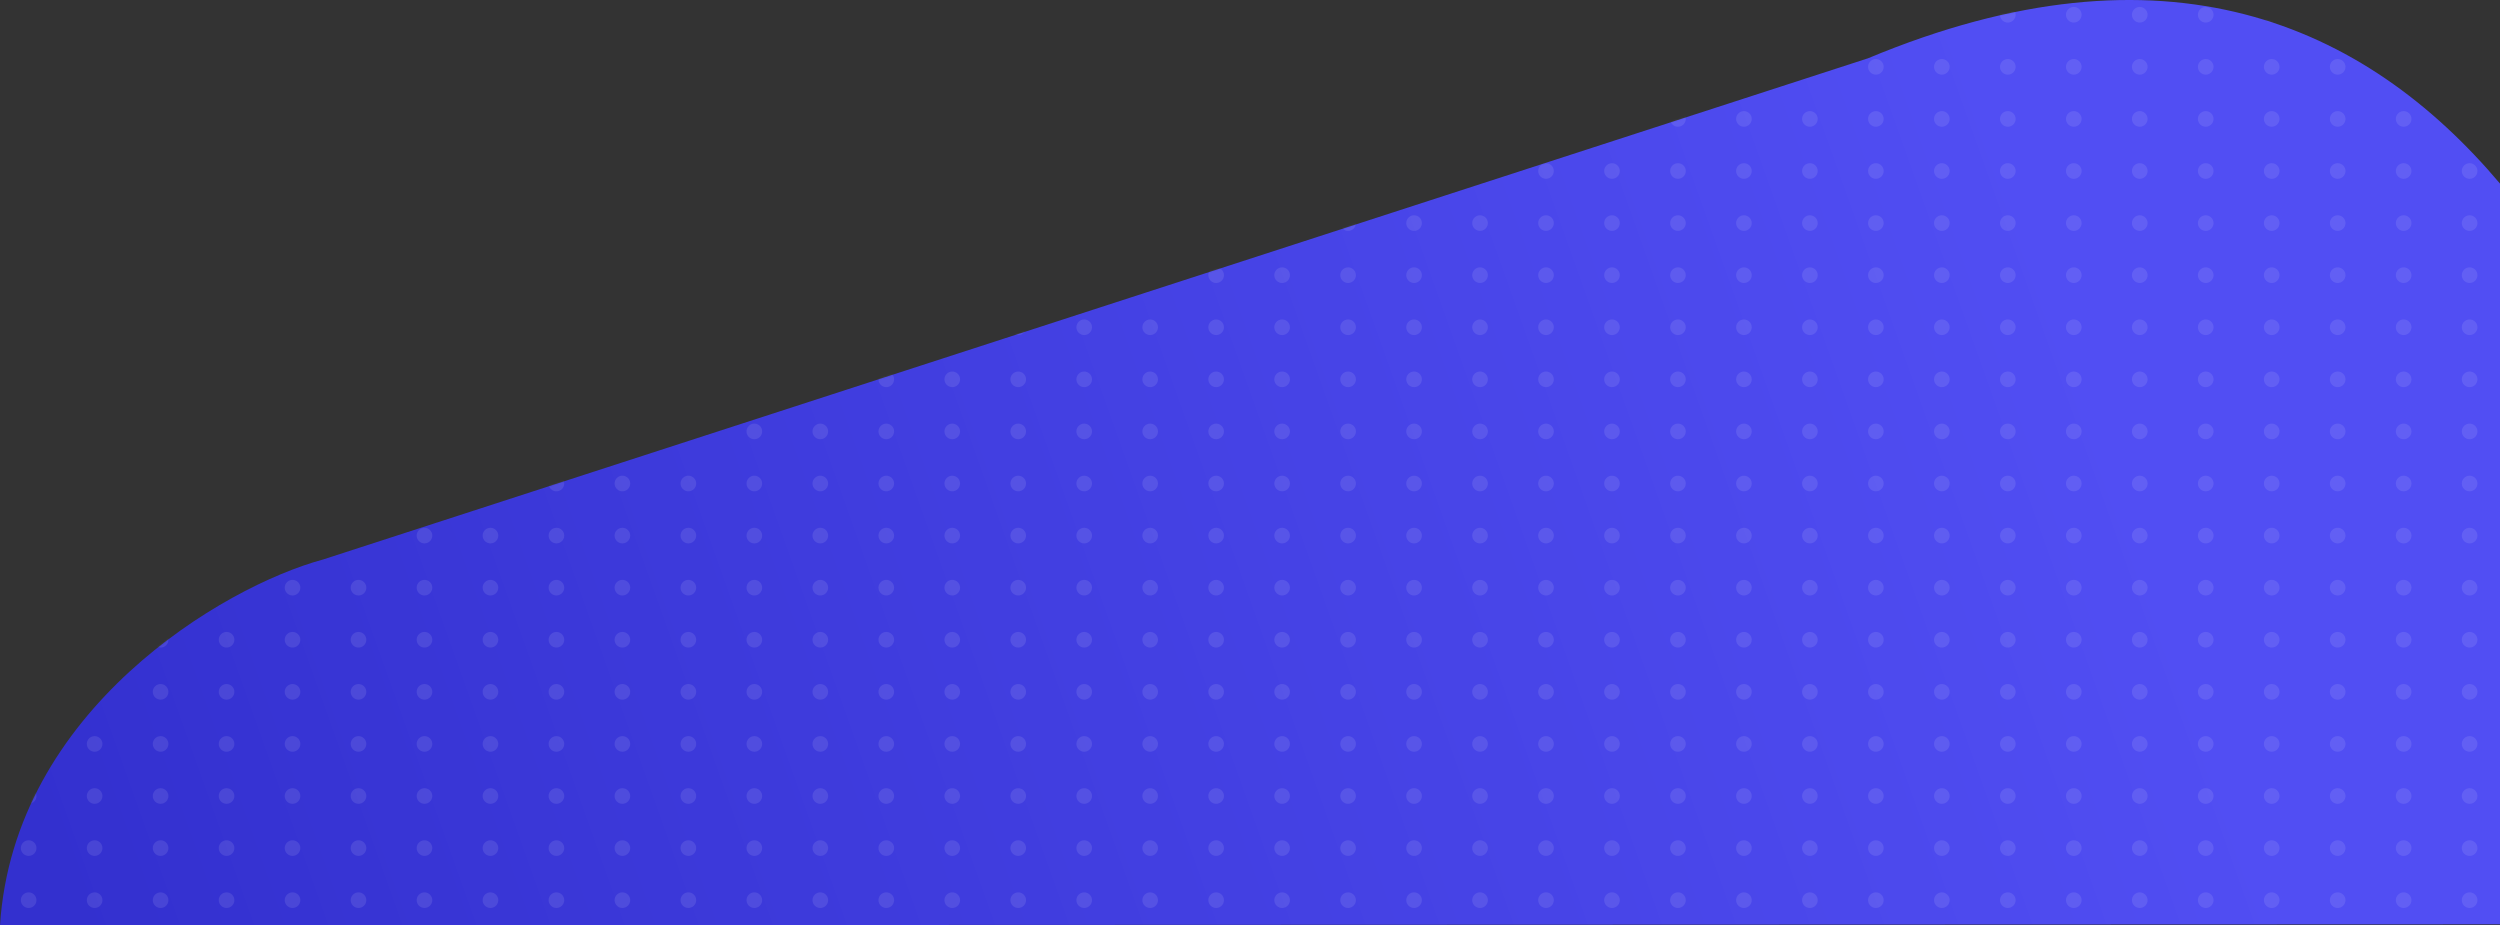 <svg width="1440" height="533" viewBox="0 0 1440 533" fill="none" xmlns="http://www.w3.org/2000/svg">
<rect x="0" y="0" width="1440" height="533" fill="#333333" stroke="none"/>
<path d="M1076 33.568C1247 -37.829 1362 13.334 1440 105.746V532.422L0 533C8 409.104 128.5 337.86 186 322.296L1076 33.568Z" fill="url(#paint0_linear_8_1433)"/>
<mask id="mask0_8_1433" style="mask-type:alpha" maskUnits="userSpaceOnUse" x="0" y="0" width="1440" height="533">
<path d="M1076 33.568C1247 -37.829 1362 13.334 1440 105.746V532.422L0 533C8 409.104 128.5 337.86 186 322.296L1076 33.568Z" fill="#514EF3"/>
</mask>
<g mask="url(#mask0_8_1433)">
<circle cx="16.5" cy="518.5" r="4.5" fill="white" fill-opacity="0.1"/>
<circle cx="54.5" cy="518.5" r="4.5" fill="white" fill-opacity="0.1"/>
<circle cx="92.5" cy="518.5" r="4.5" fill="white" fill-opacity="0.1"/>
<circle cx="130.5" cy="518.5" r="4.5" fill="white" fill-opacity="0.1"/>
<circle cx="168.5" cy="518.5" r="4.5" fill="white" fill-opacity="0.1"/>
<circle cx="206.5" cy="518.5" r="4.5" fill="white" fill-opacity="0.1"/>
<circle cx="244.5" cy="518.5" r="4.5" fill="white" fill-opacity="0.1"/>
<circle cx="282.5" cy="518.5" r="4.5" fill="white" fill-opacity="0.1"/>
<circle cx="320.5" cy="518.5" r="4.5" fill="white" fill-opacity="0.1"/>
<circle cx="358.5" cy="518.5" r="4.5" fill="white" fill-opacity="0.1"/>
<circle cx="396.5" cy="518.5" r="4.5" fill="white" fill-opacity="0.1"/>
<circle cx="434.5" cy="518.5" r="4.5" fill="white" fill-opacity="0.1"/>
<circle cx="472.5" cy="518.5" r="4.5" fill="white" fill-opacity="0.1"/>
<circle cx="510.5" cy="518.5" r="4.5" fill="white" fill-opacity="0.1"/>
<circle cx="548.5" cy="518.5" r="4.5" fill="white" fill-opacity="0.1"/>
<circle cx="586.5" cy="518.5" r="4.5" fill="white" fill-opacity="0.1"/>
<circle cx="624.5" cy="518.5" r="4.5" fill="white" fill-opacity="0.1"/>
<circle cx="662.5" cy="518.5" r="4.5" fill="white" fill-opacity="0.1"/>
<circle cx="700.5" cy="518.5" r="4.5" fill="white" fill-opacity="0.1"/>
<circle cx="738.5" cy="518.5" r="4.5" fill="white" fill-opacity="0.1"/>
<circle cx="776.5" cy="518.5" r="4.5" fill="white" fill-opacity="0.1"/>
<circle cx="814.5" cy="518.5" r="4.5" fill="white" fill-opacity="0.1"/>
<circle cx="852.5" cy="518.5" r="4.5" fill="white" fill-opacity="0.1"/>
<circle cx="890.5" cy="518.5" r="4.5" fill="white" fill-opacity="0.1"/>
<circle cx="928.5" cy="518.5" r="4.5" fill="white" fill-opacity="0.1"/>
<circle cx="966.5" cy="518.5" r="4.5" fill="white" fill-opacity="0.1"/>
<circle cx="1004.5" cy="518.5" r="4.5" fill="white" fill-opacity="0.1"/>
<circle cx="1042.5" cy="518.5" r="4.5" fill="white" fill-opacity="0.1"/>
<circle cx="1080.5" cy="518.5" r="4.5" fill="white" fill-opacity="0.1"/>
<circle cx="1118.5" cy="518.5" r="4.5" fill="white" fill-opacity="0.1"/>
<circle cx="1156.5" cy="518.5" r="4.5" fill="white" fill-opacity="0.1"/>
<circle cx="1194.5" cy="518.5" r="4.5" fill="white" fill-opacity="0.1"/>
<circle cx="1232.5" cy="518.5" r="4.5" fill="white" fill-opacity="0.1"/>
<circle cx="1270.5" cy="518.5" r="4.5" fill="white" fill-opacity="0.1"/>
<circle cx="1308.5" cy="518.5" r="4.5" fill="white" fill-opacity="0.1"/>
<circle cx="1346.5" cy="518.5" r="4.5" fill="white" fill-opacity="0.1"/>
<circle cx="1384.5" cy="518.5" r="4.5" fill="white" fill-opacity="0.1"/>
<circle cx="1422.5" cy="518.5" r="4.5" fill="white" fill-opacity="0.1"/>
<circle cx="16.5" cy="488.5" r="4.5" fill="white" fill-opacity="0.1"/>
<circle cx="54.5" cy="488.5" r="4.5" fill="white" fill-opacity="0.1"/>
<circle cx="92.5" cy="488.5" r="4.5" fill="white" fill-opacity="0.1"/>
<circle cx="130.5" cy="488.5" r="4.5" fill="white" fill-opacity="0.1"/>
<circle cx="168.5" cy="488.5" r="4.5" fill="white" fill-opacity="0.1"/>
<circle cx="206.5" cy="488.5" r="4.5" fill="white" fill-opacity="0.1"/>
<circle cx="244.5" cy="488.5" r="4.5" fill="white" fill-opacity="0.1"/>
<circle cx="282.5" cy="488.5" r="4.5" fill="white" fill-opacity="0.1"/>
<circle cx="320.5" cy="488.5" r="4.5" fill="white" fill-opacity="0.1"/>
<circle cx="358.5" cy="488.5" r="4.5" fill="white" fill-opacity="0.1"/>
<circle cx="396.5" cy="488.5" r="4.5" fill="white" fill-opacity="0.1"/>
<circle cx="434.5" cy="488.5" r="4.5" fill="white" fill-opacity="0.1"/>
<circle cx="472.5" cy="488.5" r="4.5" fill="white" fill-opacity="0.1"/>
<circle cx="510.5" cy="488.5" r="4.5" fill="white" fill-opacity="0.1"/>
<circle cx="548.5" cy="488.5" r="4.5" fill="white" fill-opacity="0.1"/>
<circle cx="586.5" cy="488.5" r="4.5" fill="white" fill-opacity="0.1"/>
<circle cx="624.5" cy="488.5" r="4.5" fill="white" fill-opacity="0.1"/>
<circle cx="662.5" cy="488.5" r="4.5" fill="white" fill-opacity="0.1"/>
<circle cx="700.5" cy="488.5" r="4.5" fill="white" fill-opacity="0.1"/>
<circle cx="738.5" cy="488.5" r="4.5" fill="white" fill-opacity="0.1"/>
<circle cx="776.5" cy="488.5" r="4.5" fill="white" fill-opacity="0.1"/>
<circle cx="814.5" cy="488.5" r="4.5" fill="white" fill-opacity="0.1"/>
<circle cx="852.5" cy="488.5" r="4.5" fill="white" fill-opacity="0.1"/>
<circle cx="890.5" cy="488.5" r="4.5" fill="white" fill-opacity="0.1"/>
<circle cx="928.5" cy="488.5" r="4.5" fill="white" fill-opacity="0.1"/>
<circle cx="966.5" cy="488.5" r="4.5" fill="white" fill-opacity="0.1"/>
<circle cx="1004.5" cy="488.5" r="4.5" fill="white" fill-opacity="0.1"/>
<circle cx="1042.5" cy="488.5" r="4.5" fill="white" fill-opacity="0.1"/>
<circle cx="1080.5" cy="488.5" r="4.5" fill="white" fill-opacity="0.1"/>
<circle cx="1118.5" cy="488.5" r="4.5" fill="white" fill-opacity="0.1"/>
<circle cx="1156.5" cy="488.5" r="4.5" fill="white" fill-opacity="0.1"/>
<circle cx="1194.5" cy="488.5" r="4.5" fill="white" fill-opacity="0.1"/>
<circle cx="1232.5" cy="488.5" r="4.5" fill="white" fill-opacity="0.1"/>
<circle cx="1270.5" cy="488.5" r="4.5" fill="white" fill-opacity="0.1"/>
<circle cx="1308.5" cy="488.5" r="4.5" fill="white" fill-opacity="0.1"/>
<circle cx="1346.5" cy="488.5" r="4.5" fill="white" fill-opacity="0.1"/>
<circle cx="1384.5" cy="488.5" r="4.5" fill="white" fill-opacity="0.1"/>
<circle cx="1422.5" cy="488.5" r="4.5" fill="white" fill-opacity="0.1"/>
<circle cx="16.5" cy="458.5" r="4.5" fill="white" fill-opacity="0.1"/>
<circle cx="54.5" cy="458.5" r="4.5" fill="white" fill-opacity="0.1"/>
<circle cx="92.5" cy="458.5" r="4.5" fill="white" fill-opacity="0.1"/>
<circle cx="130.5" cy="458.5" r="4.5" fill="white" fill-opacity="0.1"/>
<circle cx="168.5" cy="458.5" r="4.5" fill="white" fill-opacity="0.1"/>
<circle cx="206.5" cy="458.5" r="4.5" fill="white" fill-opacity="0.1"/>
<circle cx="244.5" cy="458.5" r="4.5" fill="white" fill-opacity="0.1"/>
<circle cx="282.5" cy="458.5" r="4.5" fill="white" fill-opacity="0.1"/>
<circle cx="320.5" cy="458.5" r="4.5" fill="white" fill-opacity="0.1"/>
<circle cx="358.5" cy="458.5" r="4.5" fill="white" fill-opacity="0.1"/>
<circle cx="396.5" cy="458.5" r="4.5" fill="white" fill-opacity="0.1"/>
<circle cx="434.5" cy="458.5" r="4.5" fill="white" fill-opacity="0.1"/>
<circle cx="472.5" cy="458.5" r="4.5" fill="white" fill-opacity="0.1"/>
<circle cx="510.5" cy="458.5" r="4.5" fill="white" fill-opacity="0.1"/>
<circle cx="548.5" cy="458.5" r="4.5" fill="white" fill-opacity="0.1"/>
<circle cx="586.5" cy="458.5" r="4.5" fill="white" fill-opacity="0.1"/>
<circle cx="624.5" cy="458.5" r="4.5" fill="white" fill-opacity="0.1"/>
<circle cx="662.5" cy="458.5" r="4.5" fill="white" fill-opacity="0.1"/>
<circle cx="700.5" cy="458.5" r="4.5" fill="white" fill-opacity="0.1"/>
<circle cx="738.5" cy="458.5" r="4.5" fill="white" fill-opacity="0.1"/>
<circle cx="776.5" cy="458.5" r="4.5" fill="white" fill-opacity="0.1"/>
<circle cx="814.5" cy="458.5" r="4.5" fill="white" fill-opacity="0.1"/>
<circle cx="852.5" cy="458.5" r="4.5" fill="white" fill-opacity="0.1"/>
<circle cx="890.5" cy="458.5" r="4.5" fill="white" fill-opacity="0.1"/>
<circle cx="928.5" cy="458.5" r="4.5" fill="white" fill-opacity="0.1"/>
<circle cx="966.5" cy="458.5" r="4.5" fill="white" fill-opacity="0.1"/>
<circle cx="1004.5" cy="458.5" r="4.5" fill="white" fill-opacity="0.1"/>
<circle cx="1042.5" cy="458.5" r="4.5" fill="white" fill-opacity="0.1"/>
<circle cx="1080.5" cy="458.5" r="4.5" fill="white" fill-opacity="0.1"/>
<circle cx="1118.5" cy="458.5" r="4.5" fill="white" fill-opacity="0.1"/>
<circle cx="1156.5" cy="458.5" r="4.5" fill="white" fill-opacity="0.1"/>
<circle cx="1194.5" cy="458.5" r="4.5" fill="white" fill-opacity="0.1"/>
<circle cx="1232.5" cy="458.5" r="4.5" fill="white" fill-opacity="0.1"/>
<circle cx="1270.5" cy="458.5" r="4.5" fill="white" fill-opacity="0.1"/>
<circle cx="1308.5" cy="458.5" r="4.5" fill="white" fill-opacity="0.1"/>
<circle cx="1346.5" cy="458.5" r="4.5" fill="white" fill-opacity="0.1"/>
<circle cx="1384.5" cy="458.5" r="4.5" fill="white" fill-opacity="0.1"/>
<circle cx="1422.5" cy="458.5" r="4.5" fill="white" fill-opacity="0.1"/>
<circle cx="16.5" cy="428.5" r="4.5" fill="white" fill-opacity="0.1"/>
<circle cx="54.5" cy="428.5" r="4.5" fill="white" fill-opacity="0.1"/>
<circle cx="92.5" cy="428.5" r="4.5" fill="white" fill-opacity="0.1"/>
<circle cx="130.5" cy="428.5" r="4.5" fill="white" fill-opacity="0.1"/>
<circle cx="168.5" cy="428.5" r="4.5" fill="white" fill-opacity="0.1"/>
<circle cx="206.5" cy="428.5" r="4.5" fill="white" fill-opacity="0.1"/>
<circle cx="244.5" cy="428.5" r="4.5" fill="white" fill-opacity="0.1"/>
<circle cx="282.5" cy="428.5" r="4.5" fill="white" fill-opacity="0.1"/>
<circle cx="320.5" cy="428.5" r="4.5" fill="white" fill-opacity="0.1"/>
<circle cx="358.5" cy="428.5" r="4.5" fill="white" fill-opacity="0.1"/>
<circle cx="396.5" cy="428.5" r="4.5" fill="white" fill-opacity="0.1"/>
<circle cx="434.5" cy="428.5" r="4.5" fill="white" fill-opacity="0.1"/>
<circle cx="472.5" cy="428.5" r="4.5" fill="white" fill-opacity="0.1"/>
<circle cx="510.5" cy="428.5" r="4.5" fill="white" fill-opacity="0.1"/>
<circle cx="548.5" cy="428.5" r="4.5" fill="white" fill-opacity="0.1"/>
<circle cx="586.5" cy="428.5" r="4.5" fill="white" fill-opacity="0.1"/>
<circle cx="624.5" cy="428.5" r="4.5" fill="white" fill-opacity="0.1"/>
<circle cx="662.5" cy="428.5" r="4.5" fill="white" fill-opacity="0.1"/>
<circle cx="700.5" cy="428.5" r="4.5" fill="white" fill-opacity="0.1"/>
<circle cx="738.5" cy="428.5" r="4.5" fill="white" fill-opacity="0.1"/>
<circle cx="776.5" cy="428.5" r="4.5" fill="white" fill-opacity="0.1"/>
<circle cx="814.5" cy="428.5" r="4.5" fill="white" fill-opacity="0.1"/>
<circle cx="852.5" cy="428.5" r="4.5" fill="white" fill-opacity="0.1"/>
<circle cx="890.5" cy="428.5" r="4.5" fill="white" fill-opacity="0.1"/>
<circle cx="928.5" cy="428.5" r="4.5" fill="white" fill-opacity="0.1"/>
<circle cx="966.5" cy="428.5" r="4.5" fill="white" fill-opacity="0.1"/>
<circle cx="1004.5" cy="428.5" r="4.5" fill="white" fill-opacity="0.1"/>
<circle cx="1042.5" cy="428.5" r="4.5" fill="white" fill-opacity="0.1"/>
<circle cx="1080.5" cy="428.5" r="4.5" fill="white" fill-opacity="0.1"/>
<circle cx="1118.5" cy="428.5" r="4.5" fill="white" fill-opacity="0.1"/>
<circle cx="1156.5" cy="428.5" r="4.5" fill="white" fill-opacity="0.1"/>
<circle cx="1194.5" cy="428.5" r="4.5" fill="white" fill-opacity="0.1"/>
<circle cx="1232.5" cy="428.5" r="4.5" fill="white" fill-opacity="0.1"/>
<circle cx="1270.5" cy="428.5" r="4.5" fill="white" fill-opacity="0.1"/>
<circle cx="1308.5" cy="428.5" r="4.5" fill="white" fill-opacity="0.1"/>
<circle cx="1346.5" cy="428.5" r="4.5" fill="white" fill-opacity="0.1"/>
<circle cx="1384.5" cy="428.5" r="4.5" fill="white" fill-opacity="0.1"/>
<circle cx="1422.5" cy="428.5" r="4.5" fill="white" fill-opacity="0.1"/>
<circle cx="16.5" cy="398.5" r="4.5" fill="white" fill-opacity="0.1"/>
<circle cx="54.5" cy="398.5" r="4.5" fill="white" fill-opacity="0.1"/>
<circle cx="92.5" cy="398.5" r="4.5" fill="white" fill-opacity="0.1"/>
<circle cx="130.5" cy="398.5" r="4.5" fill="white" fill-opacity="0.1"/>
<circle cx="168.5" cy="398.5" r="4.5" fill="white" fill-opacity="0.1"/>
<circle cx="206.5" cy="398.5" r="4.5" fill="white" fill-opacity="0.1"/>
<circle cx="244.5" cy="398.5" r="4.5" fill="white" fill-opacity="0.1"/>
<circle cx="282.5" cy="398.5" r="4.5" fill="white" fill-opacity="0.1"/>
<circle cx="320.5" cy="398.5" r="4.5" fill="white" fill-opacity="0.1"/>
<circle cx="358.5" cy="398.5" r="4.5" fill="white" fill-opacity="0.1"/>
<circle cx="396.5" cy="398.5" r="4.5" fill="white" fill-opacity="0.1"/>
<circle cx="434.5" cy="398.5" r="4.5" fill="white" fill-opacity="0.1"/>
<circle cx="472.5" cy="398.5" r="4.5" fill="white" fill-opacity="0.1"/>
<circle cx="510.5" cy="398.5" r="4.5" fill="white" fill-opacity="0.1"/>
<circle cx="548.5" cy="398.5" r="4.5" fill="white" fill-opacity="0.1"/>
<circle cx="586.5" cy="398.5" r="4.5" fill="white" fill-opacity="0.1"/>
<circle cx="624.5" cy="398.5" r="4.5" fill="white" fill-opacity="0.1"/>
<circle cx="662.5" cy="398.5" r="4.5" fill="white" fill-opacity="0.1"/>
<circle cx="700.5" cy="398.5" r="4.5" fill="white" fill-opacity="0.1"/>
<circle cx="738.5" cy="398.5" r="4.5" fill="white" fill-opacity="0.1"/>
<circle cx="776.5" cy="398.5" r="4.5" fill="white" fill-opacity="0.1"/>
<circle cx="814.5" cy="398.5" r="4.5" fill="white" fill-opacity="0.1"/>
<circle cx="852.5" cy="398.5" r="4.5" fill="white" fill-opacity="0.1"/>
<circle cx="890.5" cy="398.5" r="4.5" fill="white" fill-opacity="0.1"/>
<circle cx="928.5" cy="398.5" r="4.5" fill="white" fill-opacity="0.1"/>
<circle cx="966.5" cy="398.5" r="4.5" fill="white" fill-opacity="0.1"/>
<circle cx="1004.5" cy="398.5" r="4.5" fill="white" fill-opacity="0.1"/>
<circle cx="1042.5" cy="398.5" r="4.5" fill="white" fill-opacity="0.1"/>
<circle cx="1080.5" cy="398.5" r="4.5" fill="white" fill-opacity="0.1"/>
<circle cx="1118.5" cy="398.5" r="4.5" fill="white" fill-opacity="0.1"/>
<circle cx="1156.5" cy="398.5" r="4.5" fill="white" fill-opacity="0.1"/>
<circle cx="1194.5" cy="398.5" r="4.5" fill="white" fill-opacity="0.1"/>
<circle cx="1232.5" cy="398.5" r="4.5" fill="white" fill-opacity="0.1"/>
<circle cx="1270.5" cy="398.5" r="4.5" fill="white" fill-opacity="0.1"/>
<circle cx="1308.5" cy="398.5" r="4.5" fill="white" fill-opacity="0.1"/>
<circle cx="1346.5" cy="398.5" r="4.5" fill="white" fill-opacity="0.1"/>
<circle cx="1384.5" cy="398.5" r="4.5" fill="white" fill-opacity="0.1"/>
<circle cx="1422.5" cy="398.5" r="4.5" fill="white" fill-opacity="0.1"/>
<circle cx="16.5" cy="368.5" r="4.5" fill="white" fill-opacity="0.1"/>
<circle cx="54.5" cy="368.5" r="4.5" fill="white" fill-opacity="0.1"/>
<circle cx="92.5" cy="368.5" r="4.5" fill="white" fill-opacity="0.1"/>
<circle cx="130.5" cy="368.5" r="4.5" fill="white" fill-opacity="0.1"/>
<circle cx="168.5" cy="368.5" r="4.5" fill="white" fill-opacity="0.1"/>
<circle cx="206.5" cy="368.5" r="4.5" fill="white" fill-opacity="0.1"/>
<circle cx="244.5" cy="368.5" r="4.5" fill="white" fill-opacity="0.1"/>
<circle cx="282.5" cy="368.5" r="4.5" fill="white" fill-opacity="0.1"/>
<circle cx="320.5" cy="368.5" r="4.5" fill="white" fill-opacity="0.1"/>
<circle cx="358.5" cy="368.5" r="4.5" fill="white" fill-opacity="0.1"/>
<circle cx="396.5" cy="368.5" r="4.5" fill="white" fill-opacity="0.1"/>
<circle cx="434.5" cy="368.5" r="4.5" fill="white" fill-opacity="0.1"/>
<circle cx="472.5" cy="368.5" r="4.5" fill="white" fill-opacity="0.1"/>
<circle cx="510.5" cy="368.5" r="4.5" fill="white" fill-opacity="0.1"/>
<circle cx="548.5" cy="368.5" r="4.5" fill="white" fill-opacity="0.1"/>
<circle cx="586.5" cy="368.5" r="4.5" fill="white" fill-opacity="0.1"/>
<circle cx="624.5" cy="368.5" r="4.5" fill="white" fill-opacity="0.1"/>
<circle cx="662.5" cy="368.5" r="4.5" fill="white" fill-opacity="0.1"/>
<circle cx="700.5" cy="368.5" r="4.5" fill="white" fill-opacity="0.1"/>
<circle cx="738.5" cy="368.5" r="4.5" fill="white" fill-opacity="0.1"/>
<circle cx="776.5" cy="368.5" r="4.5" fill="white" fill-opacity="0.1"/>
<circle cx="814.5" cy="368.5" r="4.5" fill="white" fill-opacity="0.1"/>
<circle cx="852.5" cy="368.5" r="4.5" fill="white" fill-opacity="0.1"/>
<circle cx="890.5" cy="368.5" r="4.5" fill="white" fill-opacity="0.1"/>
<circle cx="928.5" cy="368.5" r="4.5" fill="white" fill-opacity="0.1"/>
<circle cx="966.5" cy="368.5" r="4.5" fill="white" fill-opacity="0.1"/>
<circle cx="1004.5" cy="368.5" r="4.5" fill="white" fill-opacity="0.1"/>
<circle cx="1042.5" cy="368.5" r="4.5" fill="white" fill-opacity="0.1"/>
<circle cx="1080.5" cy="368.5" r="4.5" fill="white" fill-opacity="0.1"/>
<circle cx="1118.5" cy="368.5" r="4.5" fill="white" fill-opacity="0.1"/>
<circle cx="1156.5" cy="368.5" r="4.5" fill="white" fill-opacity="0.1"/>
<circle cx="1194.5" cy="368.5" r="4.5" fill="white" fill-opacity="0.1"/>
<circle cx="1232.5" cy="368.5" r="4.5" fill="white" fill-opacity="0.1"/>
<circle cx="1270.5" cy="368.5" r="4.5" fill="white" fill-opacity="0.1"/>
<circle cx="1308.5" cy="368.5" r="4.5" fill="white" fill-opacity="0.1"/>
<circle cx="1346.5" cy="368.5" r="4.5" fill="white" fill-opacity="0.1"/>
<circle cx="1384.5" cy="368.5" r="4.5" fill="white" fill-opacity="0.1"/>
<circle cx="1422.5" cy="368.5" r="4.5" fill="white" fill-opacity="0.1"/>
<circle cx="16.5" cy="338.5" r="4.5" fill="white" fill-opacity="0.1"/>
<circle cx="54.5" cy="338.5" r="4.5" fill="white" fill-opacity="0.1"/>
<circle cx="92.5" cy="338.5" r="4.5" fill="white" fill-opacity="0.1"/>
<circle cx="130.5" cy="338.5" r="4.5" fill="white" fill-opacity="0.1"/>
<circle cx="168.5" cy="338.5" r="4.5" fill="white" fill-opacity="0.1"/>
<circle cx="206.5" cy="338.5" r="4.5" fill="white" fill-opacity="0.1"/>
<circle cx="244.5" cy="338.5" r="4.5" fill="white" fill-opacity="0.1"/>
<circle cx="282.5" cy="338.5" r="4.5" fill="white" fill-opacity="0.1"/>
<circle cx="320.5" cy="338.5" r="4.5" fill="white" fill-opacity="0.1"/>
<circle cx="358.5" cy="338.5" r="4.5" fill="white" fill-opacity="0.1"/>
<circle cx="396.5" cy="338.5" r="4.5" fill="white" fill-opacity="0.1"/>
<circle cx="434.5" cy="338.5" r="4.5" fill="white" fill-opacity="0.1"/>
<circle cx="472.5" cy="338.5" r="4.5" fill="white" fill-opacity="0.1"/>
<circle cx="510.5" cy="338.5" r="4.5" fill="white" fill-opacity="0.1"/>
<circle cx="548.5" cy="338.5" r="4.5" fill="white" fill-opacity="0.1"/>
<circle cx="586.5" cy="338.5" r="4.5" fill="white" fill-opacity="0.1"/>
<circle cx="624.5" cy="338.5" r="4.5" fill="white" fill-opacity="0.1"/>
<circle cx="662.5" cy="338.5" r="4.5" fill="white" fill-opacity="0.1"/>
<circle cx="700.5" cy="338.5" r="4.5" fill="white" fill-opacity="0.1"/>
<circle cx="738.5" cy="338.5" r="4.5" fill="white" fill-opacity="0.1"/>
<circle cx="776.5" cy="338.5" r="4.5" fill="white" fill-opacity="0.1"/>
<circle cx="814.5" cy="338.5" r="4.5" fill="white" fill-opacity="0.1"/>
<circle cx="852.5" cy="338.5" r="4.5" fill="white" fill-opacity="0.1"/>
<circle cx="890.5" cy="338.5" r="4.5" fill="white" fill-opacity="0.1"/>
<circle cx="928.5" cy="338.5" r="4.5" fill="white" fill-opacity="0.1"/>
<circle cx="966.5" cy="338.5" r="4.5" fill="white" fill-opacity="0.1"/>
<circle cx="1004.5" cy="338.5" r="4.5" fill="white" fill-opacity="0.1"/>
<circle cx="1042.5" cy="338.5" r="4.5" fill="white" fill-opacity="0.1"/>
<circle cx="1080.5" cy="338.5" r="4.5" fill="white" fill-opacity="0.1"/>
<circle cx="1118.5" cy="338.5" r="4.5" fill="white" fill-opacity="0.1"/>
<circle cx="1156.5" cy="338.5" r="4.5" fill="white" fill-opacity="0.1"/>
<circle cx="1194.5" cy="338.5" r="4.5" fill="white" fill-opacity="0.1"/>
<circle cx="1232.5" cy="338.5" r="4.5" fill="white" fill-opacity="0.1"/>
<circle cx="1270.5" cy="338.5" r="4.5" fill="white" fill-opacity="0.1"/>
<circle cx="1308.5" cy="338.5" r="4.5" fill="white" fill-opacity="0.1"/>
<circle cx="1346.5" cy="338.5" r="4.5" fill="white" fill-opacity="0.1"/>
<circle cx="1384.5" cy="338.5" r="4.5" fill="white" fill-opacity="0.1"/>
<circle cx="1422.5" cy="338.5" r="4.5" fill="white" fill-opacity="0.1"/>
<circle cx="16.5" cy="308.5" r="4.5" fill="white" fill-opacity="0.1"/>
<circle cx="54.5" cy="308.5" r="4.5" fill="white" fill-opacity="0.1"/>
<circle cx="92.5" cy="308.5" r="4.5" fill="white" fill-opacity="0.1"/>
<circle cx="130.5" cy="308.5" r="4.5" fill="white" fill-opacity="0.1"/>
<circle cx="168.5" cy="308.5" r="4.5" fill="white" fill-opacity="0.1"/>
<circle cx="206.5" cy="308.5" r="4.5" fill="white" fill-opacity="0.1"/>
<circle cx="244.5" cy="308.5" r="4.5" fill="white" fill-opacity="0.1"/>
<circle cx="282.5" cy="308.5" r="4.5" fill="white" fill-opacity="0.1"/>
<circle cx="320.5" cy="308.5" r="4.5" fill="white" fill-opacity="0.1"/>
<circle cx="358.5" cy="308.5" r="4.5" fill="white" fill-opacity="0.1"/>
<circle cx="396.5" cy="308.5" r="4.5" fill="white" fill-opacity="0.1"/>
<circle cx="434.5" cy="308.5" r="4.5" fill="white" fill-opacity="0.1"/>
<circle cx="472.5" cy="308.5" r="4.5" fill="white" fill-opacity="0.1"/>
<circle cx="510.5" cy="308.5" r="4.5" fill="white" fill-opacity="0.1"/>
<circle cx="548.5" cy="308.5" r="4.5" fill="white" fill-opacity="0.1"/>
<circle cx="586.5" cy="308.5" r="4.5" fill="white" fill-opacity="0.1"/>
<circle cx="624.5" cy="308.5" r="4.5" fill="white" fill-opacity="0.1"/>
<circle cx="662.5" cy="308.5" r="4.5" fill="white" fill-opacity="0.1"/>
<circle cx="700.5" cy="308.5" r="4.5" fill="white" fill-opacity="0.1"/>
<circle cx="738.5" cy="308.5" r="4.5" fill="white" fill-opacity="0.1"/>
<circle cx="776.5" cy="308.5" r="4.5" fill="white" fill-opacity="0.1"/>
<circle cx="814.5" cy="308.5" r="4.5" fill="white" fill-opacity="0.1"/>
<circle cx="852.5" cy="308.5" r="4.5" fill="white" fill-opacity="0.1"/>
<circle cx="890.5" cy="308.5" r="4.5" fill="white" fill-opacity="0.1"/>
<circle cx="928.5" cy="308.5" r="4.5" fill="white" fill-opacity="0.1"/>
<circle cx="966.5" cy="308.5" r="4.5" fill="white" fill-opacity="0.1"/>
<circle cx="1004.5" cy="308.5" r="4.5" fill="white" fill-opacity="0.1"/>
<circle cx="1042.5" cy="308.5" r="4.5" fill="white" fill-opacity="0.1"/>
<circle cx="1080.5" cy="308.5" r="4.5" fill="white" fill-opacity="0.1"/>
<circle cx="1118.5" cy="308.5" r="4.5" fill="white" fill-opacity="0.1"/>
<circle cx="1156.5" cy="308.5" r="4.5" fill="white" fill-opacity="0.1"/>
<circle cx="1194.5" cy="308.5" r="4.5" fill="white" fill-opacity="0.1"/>
<circle cx="1232.5" cy="308.5" r="4.5" fill="white" fill-opacity="0.1"/>
<circle cx="1270.5" cy="308.5" r="4.5" fill="white" fill-opacity="0.1"/>
<circle cx="1308.5" cy="308.5" r="4.5" fill="white" fill-opacity="0.1"/>
<circle cx="1346.5" cy="308.5" r="4.5" fill="white" fill-opacity="0.1"/>
<circle cx="1384.5" cy="308.5" r="4.5" fill="white" fill-opacity="0.1"/>
<circle cx="1422.5" cy="308.5" r="4.5" fill="white" fill-opacity="0.1"/>
<circle cx="16.5" cy="278.5" r="4.5" fill="white" fill-opacity="0.1"/>
<circle cx="54.5" cy="278.5" r="4.5" fill="white" fill-opacity="0.1"/>
<circle cx="92.5" cy="278.5" r="4.5" fill="white" fill-opacity="0.1"/>
<circle cx="130.5" cy="278.5" r="4.5" fill="white" fill-opacity="0.1"/>
<circle cx="168.5" cy="278.5" r="4.5" fill="white" fill-opacity="0.1"/>
<circle cx="206.5" cy="278.5" r="4.5" fill="white" fill-opacity="0.1"/>
<circle cx="244.5" cy="278.5" r="4.5" fill="white" fill-opacity="0.1"/>
<circle cx="282.5" cy="278.5" r="4.5" fill="white" fill-opacity="0.1"/>
<circle cx="320.5" cy="278.5" r="4.5" fill="white" fill-opacity="0.1"/>
<circle cx="358.5" cy="278.5" r="4.5" fill="white" fill-opacity="0.1"/>
<circle cx="396.5" cy="278.5" r="4.5" fill="white" fill-opacity="0.1"/>
<circle cx="434.5" cy="278.5" r="4.5" fill="white" fill-opacity="0.1"/>
<circle cx="472.5" cy="278.5" r="4.5" fill="white" fill-opacity="0.1"/>
<circle cx="510.5" cy="278.5" r="4.5" fill="white" fill-opacity="0.1"/>
<circle cx="548.5" cy="278.5" r="4.5" fill="white" fill-opacity="0.1"/>
<circle cx="586.5" cy="278.5" r="4.5" fill="white" fill-opacity="0.1"/>
<circle cx="624.5" cy="278.5" r="4.5" fill="white" fill-opacity="0.1"/>
<circle cx="662.5" cy="278.5" r="4.5" fill="white" fill-opacity="0.1"/>
<circle cx="700.5" cy="278.5" r="4.5" fill="white" fill-opacity="0.1"/>
<circle cx="738.5" cy="278.5" r="4.5" fill="white" fill-opacity="0.1"/>
<circle cx="776.5" cy="278.5" r="4.5" fill="white" fill-opacity="0.1"/>
<circle cx="814.5" cy="278.5" r="4.5" fill="white" fill-opacity="0.1"/>
<circle cx="852.5" cy="278.5" r="4.5" fill="white" fill-opacity="0.1"/>
<circle cx="890.5" cy="278.5" r="4.5" fill="white" fill-opacity="0.1"/>
<circle cx="928.5" cy="278.5" r="4.5" fill="white" fill-opacity="0.1"/>
<circle cx="966.5" cy="278.5" r="4.5" fill="white" fill-opacity="0.1"/>
<circle cx="1004.5" cy="278.5" r="4.5" fill="white" fill-opacity="0.1"/>
<circle cx="1042.5" cy="278.5" r="4.5" fill="white" fill-opacity="0.1"/>
<circle cx="1080.5" cy="278.5" r="4.5" fill="white" fill-opacity="0.1"/>
<circle cx="1118.5" cy="278.5" r="4.5" fill="white" fill-opacity="0.1"/>
<circle cx="1156.5" cy="278.5" r="4.5" fill="white" fill-opacity="0.1"/>
<circle cx="1194.5" cy="278.5" r="4.5" fill="white" fill-opacity="0.1"/>
<circle cx="1232.5" cy="278.5" r="4.5" fill="white" fill-opacity="0.1"/>
<circle cx="1270.5" cy="278.5" r="4.5" fill="white" fill-opacity="0.1"/>
<circle cx="1308.5" cy="278.5" r="4.5" fill="white" fill-opacity="0.1"/>
<circle cx="1346.5" cy="278.5" r="4.5" fill="white" fill-opacity="0.1"/>
<circle cx="1384.5" cy="278.5" r="4.5" fill="white" fill-opacity="0.1"/>
<circle cx="1422.5" cy="278.5" r="4.5" fill="white" fill-opacity="0.1"/>
<circle cx="16.5" cy="248.5" r="4.5" fill="white" fill-opacity="0.1"/>
<circle cx="54.5" cy="248.5" r="4.5" fill="white" fill-opacity="0.1"/>
<circle cx="92.5" cy="248.5" r="4.5" fill="white" fill-opacity="0.1"/>
<circle cx="130.5" cy="248.5" r="4.5" fill="white" fill-opacity="0.1"/>
<circle cx="168.5" cy="248.5" r="4.5" fill="white" fill-opacity="0.1"/>
<circle cx="206.5" cy="248.5" r="4.5" fill="white" fill-opacity="0.1"/>
<circle cx="244.5" cy="248.5" r="4.5" fill="white" fill-opacity="0.1"/>
<circle cx="282.5" cy="248.5" r="4.5" fill="white" fill-opacity="0.1"/>
<circle cx="320.5" cy="248.5" r="4.5" fill="white" fill-opacity="0.1"/>
<circle cx="358.5" cy="248.5" r="4.5" fill="white" fill-opacity="0.1"/>
<circle cx="396.5" cy="248.5" r="4.5" fill="white" fill-opacity="0.1"/>
<circle cx="434.5" cy="248.5" r="4.5" fill="white" fill-opacity="0.1"/>
<circle cx="472.5" cy="248.5" r="4.5" fill="white" fill-opacity="0.1"/>
<circle cx="510.5" cy="248.5" r="4.5" fill="white" fill-opacity="0.1"/>
<circle cx="548.5" cy="248.5" r="4.5" fill="white" fill-opacity="0.1"/>
<circle cx="586.5" cy="248.5" r="4.5" fill="white" fill-opacity="0.1"/>
<circle cx="624.5" cy="248.5" r="4.5" fill="white" fill-opacity="0.1"/>
<circle cx="662.5" cy="248.5" r="4.5" fill="white" fill-opacity="0.1"/>
<circle cx="700.5" cy="248.5" r="4.5" fill="white" fill-opacity="0.1"/>
<circle cx="738.5" cy="248.5" r="4.5" fill="white" fill-opacity="0.1"/>
<circle cx="776.5" cy="248.5" r="4.5" fill="white" fill-opacity="0.1"/>
<circle cx="814.5" cy="248.5" r="4.5" fill="white" fill-opacity="0.1"/>
<circle cx="852.5" cy="248.5" r="4.5" fill="white" fill-opacity="0.1"/>
<circle cx="890.5" cy="248.5" r="4.5" fill="white" fill-opacity="0.1"/>
<circle cx="928.5" cy="248.5" r="4.5" fill="white" fill-opacity="0.1"/>
<circle cx="966.5" cy="248.5" r="4.5" fill="white" fill-opacity="0.1"/>
<circle cx="1004.5" cy="248.5" r="4.5" fill="white" fill-opacity="0.1"/>
<circle cx="1042.5" cy="248.5" r="4.5" fill="white" fill-opacity="0.1"/>
<circle cx="1080.5" cy="248.5" r="4.5" fill="white" fill-opacity="0.1"/>
<circle cx="1118.5" cy="248.5" r="4.5" fill="white" fill-opacity="0.1"/>
<circle cx="1156.5" cy="248.5" r="4.5" fill="white" fill-opacity="0.1"/>
<circle cx="1194.5" cy="248.5" r="4.5" fill="white" fill-opacity="0.1"/>
<circle cx="1232.5" cy="248.5" r="4.5" fill="white" fill-opacity="0.1"/>
<circle cx="1270.5" cy="248.5" r="4.5" fill="white" fill-opacity="0.1"/>
<circle cx="1308.5" cy="248.5" r="4.5" fill="white" fill-opacity="0.1"/>
<circle cx="1346.5" cy="248.5" r="4.5" fill="white" fill-opacity="0.1"/>
<circle cx="1384.5" cy="248.5" r="4.5" fill="white" fill-opacity="0.1"/>
<circle cx="1422.5" cy="248.5" r="4.5" fill="white" fill-opacity="0.1"/>
<circle cx="16.5" cy="218.5" r="4.5" fill="white" fill-opacity="0.1"/>
<circle cx="54.5" cy="218.5" r="4.5" fill="white" fill-opacity="0.1"/>
<circle cx="92.5" cy="218.5" r="4.5" fill="white" fill-opacity="0.1"/>
<circle cx="130.5" cy="218.5" r="4.5" fill="white" fill-opacity="0.1"/>
<circle cx="168.5" cy="218.5" r="4.5" fill="white" fill-opacity="0.1"/>
<circle cx="206.5" cy="218.5" r="4.5" fill="white" fill-opacity="0.1"/>
<circle cx="244.5" cy="218.5" r="4.5" fill="white" fill-opacity="0.1"/>
<circle cx="282.5" cy="218.5" r="4.5" fill="white" fill-opacity="0.1"/>
<circle cx="320.5" cy="218.5" r="4.5" fill="white" fill-opacity="0.1"/>
<circle cx="358.5" cy="218.5" r="4.5" fill="white" fill-opacity="0.1"/>
<circle cx="396.5" cy="218.5" r="4.5" fill="white" fill-opacity="0.1"/>
<circle cx="434.5" cy="218.5" r="4.5" fill="white" fill-opacity="0.1"/>
<circle cx="472.5" cy="218.5" r="4.5" fill="white" fill-opacity="0.1"/>
<circle cx="510.5" cy="218.5" r="4.5" fill="white" fill-opacity="0.1"/>
<circle cx="548.5" cy="218.5" r="4.5" fill="white" fill-opacity="0.1"/>
<circle cx="586.5" cy="218.5" r="4.5" fill="white" fill-opacity="0.1"/>
<circle cx="624.5" cy="218.5" r="4.5" fill="white" fill-opacity="0.1"/>
<circle cx="662.5" cy="218.5" r="4.5" fill="white" fill-opacity="0.1"/>
<circle cx="700.5" cy="218.5" r="4.5" fill="white" fill-opacity="0.1"/>
<circle cx="738.5" cy="218.5" r="4.5" fill="white" fill-opacity="0.1"/>
<circle cx="776.5" cy="218.5" r="4.5" fill="white" fill-opacity="0.1"/>
<circle cx="814.5" cy="218.5" r="4.5" fill="white" fill-opacity="0.1"/>
<circle cx="852.5" cy="218.5" r="4.5" fill="white" fill-opacity="0.1"/>
<circle cx="890.5" cy="218.5" r="4.5" fill="white" fill-opacity="0.1"/>
<circle cx="928.5" cy="218.5" r="4.5" fill="white" fill-opacity="0.1"/>
<circle cx="966.5" cy="218.5" r="4.5" fill="white" fill-opacity="0.1"/>
<circle cx="1004.5" cy="218.5" r="4.5" fill="white" fill-opacity="0.1"/>
<circle cx="1042.5" cy="218.5" r="4.5" fill="white" fill-opacity="0.1"/>
<circle cx="1080.5" cy="218.5" r="4.5" fill="white" fill-opacity="0.1"/>
<circle cx="1118.5" cy="218.5" r="4.5" fill="white" fill-opacity="0.1"/>
<circle cx="1156.5" cy="218.5" r="4.5" fill="white" fill-opacity="0.1"/>
<circle cx="1194.5" cy="218.5" r="4.5" fill="white" fill-opacity="0.1"/>
<circle cx="1232.5" cy="218.5" r="4.5" fill="white" fill-opacity="0.1"/>
<circle cx="1270.5" cy="218.5" r="4.5" fill="white" fill-opacity="0.1"/>
<circle cx="1308.5" cy="218.5" r="4.5" fill="white" fill-opacity="0.1"/>
<circle cx="1346.5" cy="218.5" r="4.5" fill="white" fill-opacity="0.1"/>
<circle cx="1384.5" cy="218.5" r="4.5" fill="white" fill-opacity="0.1"/>
<circle cx="1422.5" cy="218.5" r="4.5" fill="white" fill-opacity="0.1"/>
<circle cx="16.5" cy="188.5" r="4.5" fill="white" fill-opacity="0.1"/>
<circle cx="54.5" cy="188.5" r="4.5" fill="white" fill-opacity="0.1"/>
<circle cx="92.5" cy="188.5" r="4.5" fill="white" fill-opacity="0.1"/>
<circle cx="130.5" cy="188.5" r="4.5" fill="white" fill-opacity="0.1"/>
<circle cx="168.5" cy="188.5" r="4.5" fill="white" fill-opacity="0.1"/>
<circle cx="206.5" cy="188.5" r="4.5" fill="white" fill-opacity="0.1"/>
<circle cx="244.5" cy="188.5" r="4.5" fill="white" fill-opacity="0.1"/>
<circle cx="282.5" cy="188.5" r="4.5" fill="white" fill-opacity="0.1"/>
<circle cx="320.5" cy="188.5" r="4.5" fill="white" fill-opacity="0.1"/>
<circle cx="358.5" cy="188.5" r="4.5" fill="white" fill-opacity="0.1"/>
<circle cx="396.5" cy="188.5" r="4.5" fill="white" fill-opacity="0.1"/>
<circle cx="434.5" cy="188.5" r="4.5" fill="white" fill-opacity="0.1"/>
<circle cx="472.5" cy="188.5" r="4.5" fill="white" fill-opacity="0.1"/>
<circle cx="510.5" cy="188.5" r="4.5" fill="white" fill-opacity="0.1"/>
<circle cx="548.5" cy="188.5" r="4.5" fill="white" fill-opacity="0.1"/>
<circle cx="586.5" cy="188.5" r="4.5" fill="white" fill-opacity="0.1"/>
<circle cx="624.5" cy="188.5" r="4.5" fill="white" fill-opacity="0.1"/>
<circle cx="662.5" cy="188.5" r="4.5" fill="white" fill-opacity="0.1"/>
<circle cx="700.5" cy="188.5" r="4.5" fill="white" fill-opacity="0.1"/>
<circle cx="738.5" cy="188.5" r="4.5" fill="white" fill-opacity="0.1"/>
<circle cx="776.5" cy="188.5" r="4.5" fill="white" fill-opacity="0.1"/>
<circle cx="814.5" cy="188.5" r="4.5" fill="white" fill-opacity="0.1"/>
<circle cx="852.5" cy="188.5" r="4.5" fill="white" fill-opacity="0.1"/>
<circle cx="890.5" cy="188.5" r="4.5" fill="white" fill-opacity="0.1"/>
<circle cx="928.5" cy="188.5" r="4.5" fill="white" fill-opacity="0.1"/>
<circle cx="966.5" cy="188.5" r="4.5" fill="white" fill-opacity="0.1"/>
<circle cx="1004.5" cy="188.5" r="4.5" fill="white" fill-opacity="0.1"/>
<circle cx="1042.5" cy="188.5" r="4.5" fill="white" fill-opacity="0.1"/>
<circle cx="1080.5" cy="188.5" r="4.5" fill="white" fill-opacity="0.1"/>
<circle cx="1118.5" cy="188.5" r="4.5" fill="white" fill-opacity="0.1"/>
<circle cx="1156.5" cy="188.5" r="4.5" fill="white" fill-opacity="0.1"/>
<circle cx="1194.5" cy="188.5" r="4.5" fill="white" fill-opacity="0.1"/>
<circle cx="1232.5" cy="188.5" r="4.5" fill="white" fill-opacity="0.1"/>
<circle cx="1270.5" cy="188.5" r="4.5" fill="white" fill-opacity="0.1"/>
<circle cx="1308.5" cy="188.5" r="4.5" fill="white" fill-opacity="0.1"/>
<circle cx="1346.5" cy="188.5" r="4.5" fill="white" fill-opacity="0.1"/>
<circle cx="1384.5" cy="188.5" r="4.5" fill="white" fill-opacity="0.1"/>
<circle cx="1422.5" cy="188.5" r="4.5" fill="white" fill-opacity="0.1"/>
<circle cx="16.5" cy="158.5" r="4.5" fill="white" fill-opacity="0.1"/>
<circle cx="54.5" cy="158.5" r="4.5" fill="white" fill-opacity="0.1"/>
<circle cx="92.5" cy="158.5" r="4.5" fill="white" fill-opacity="0.1"/>
<circle cx="130.5" cy="158.5" r="4.5" fill="white" fill-opacity="0.1"/>
<circle cx="168.5" cy="158.5" r="4.5" fill="white" fill-opacity="0.1"/>
<circle cx="206.5" cy="158.5" r="4.5" fill="white" fill-opacity="0.1"/>
<circle cx="244.5" cy="158.5" r="4.5" fill="white" fill-opacity="0.1"/>
<circle cx="282.5" cy="158.5" r="4.5" fill="white" fill-opacity="0.1"/>
<circle cx="320.5" cy="158.5" r="4.5" fill="white" fill-opacity="0.1"/>
<circle cx="358.5" cy="158.5" r="4.5" fill="white" fill-opacity="0.1"/>
<circle cx="396.5" cy="158.5" r="4.5" fill="white" fill-opacity="0.1"/>
<circle cx="434.5" cy="158.5" r="4.5" fill="white" fill-opacity="0.1"/>
<circle cx="472.5" cy="158.5" r="4.5" fill="white" fill-opacity="0.1"/>
<circle cx="510.5" cy="158.5" r="4.5" fill="white" fill-opacity="0.1"/>
<circle cx="548.5" cy="158.5" r="4.5" fill="white" fill-opacity="0.1"/>
<circle cx="586.5" cy="158.5" r="4.5" fill="white" fill-opacity="0.1"/>
<circle cx="624.5" cy="158.5" r="4.5" fill="white" fill-opacity="0.1"/>
<circle cx="662.5" cy="158.5" r="4.5" fill="white" fill-opacity="0.1"/>
<circle cx="700.5" cy="158.5" r="4.5" fill="white" fill-opacity="0.1"/>
<circle cx="738.5" cy="158.5" r="4.5" fill="white" fill-opacity="0.1"/>
<circle cx="776.5" cy="158.5" r="4.5" fill="white" fill-opacity="0.1"/>
<circle cx="814.5" cy="158.5" r="4.5" fill="white" fill-opacity="0.1"/>
<circle cx="852.5" cy="158.5" r="4.5" fill="white" fill-opacity="0.1"/>
<circle cx="890.5" cy="158.5" r="4.5" fill="white" fill-opacity="0.1"/>
<circle cx="928.5" cy="158.5" r="4.5" fill="white" fill-opacity="0.1"/>
<circle cx="966.5" cy="158.5" r="4.5" fill="white" fill-opacity="0.1"/>
<circle cx="1004.5" cy="158.5" r="4.5" fill="white" fill-opacity="0.1"/>
<circle cx="1042.5" cy="158.5" r="4.5" fill="white" fill-opacity="0.1"/>
<circle cx="1080.5" cy="158.5" r="4.5" fill="white" fill-opacity="0.1"/>
<circle cx="1118.5" cy="158.5" r="4.5" fill="white" fill-opacity="0.1"/>
<circle cx="1156.5" cy="158.5" r="4.5" fill="white" fill-opacity="0.1"/>
<circle cx="1194.5" cy="158.5" r="4.5" fill="white" fill-opacity="0.1"/>
<circle cx="1232.5" cy="158.5" r="4.5" fill="white" fill-opacity="0.1"/>
<circle cx="1270.5" cy="158.5" r="4.5" fill="white" fill-opacity="0.1"/>
<circle cx="1308.5" cy="158.5" r="4.5" fill="white" fill-opacity="0.1"/>
<circle cx="1346.5" cy="158.5" r="4.5" fill="white" fill-opacity="0.1"/>
<circle cx="1384.5" cy="158.5" r="4.5" fill="white" fill-opacity="0.1"/>
<circle cx="1422.5" cy="158.5" r="4.5" fill="white" fill-opacity="0.1"/>
<circle cx="16.5" cy="128.5" r="4.5" fill="white" fill-opacity="0.1"/>
<circle cx="54.5" cy="128.5" r="4.5" fill="white" fill-opacity="0.1"/>
<circle cx="92.5" cy="128.5" r="4.5" fill="white" fill-opacity="0.1"/>
<circle cx="130.5" cy="128.5" r="4.5" fill="white" fill-opacity="0.1"/>
<circle cx="168.5" cy="128.5" r="4.5" fill="white" fill-opacity="0.1"/>
<circle cx="206.5" cy="128.5" r="4.5" fill="white" fill-opacity="0.1"/>
<circle cx="244.5" cy="128.5" r="4.5" fill="white" fill-opacity="0.1"/>
<circle cx="282.5" cy="128.5" r="4.5" fill="white" fill-opacity="0.1"/>
<circle cx="320.5" cy="128.5" r="4.5" fill="white" fill-opacity="0.1"/>
<circle cx="358.5" cy="128.5" r="4.5" fill="white" fill-opacity="0.1"/>
<circle cx="396.5" cy="128.5" r="4.5" fill="white" fill-opacity="0.1"/>
<circle cx="434.5" cy="128.5" r="4.5" fill="white" fill-opacity="0.1"/>
<circle cx="472.5" cy="128.5" r="4.5" fill="white" fill-opacity="0.1"/>
<circle cx="510.5" cy="128.5" r="4.5" fill="white" fill-opacity="0.1"/>
<circle cx="548.5" cy="128.5" r="4.5" fill="white" fill-opacity="0.1"/>
<circle cx="586.5" cy="128.5" r="4.5" fill="white" fill-opacity="0.1"/>
<circle cx="624.5" cy="128.5" r="4.5" fill="white" fill-opacity="0.1"/>
<circle cx="662.5" cy="128.5" r="4.5" fill="white" fill-opacity="0.1"/>
<circle cx="700.5" cy="128.5" r="4.5" fill="white" fill-opacity="0.1"/>
<circle cx="738.5" cy="128.5" r="4.5" fill="white" fill-opacity="0.1"/>
<circle cx="776.5" cy="128.5" r="4.5" fill="white" fill-opacity="0.1"/>
<circle cx="814.5" cy="128.5" r="4.5" fill="white" fill-opacity="0.1"/>
<circle cx="852.5" cy="128.5" r="4.5" fill="white" fill-opacity="0.1"/>
<circle cx="890.5" cy="128.5" r="4.5" fill="white" fill-opacity="0.1"/>
<circle cx="928.5" cy="128.5" r="4.5" fill="white" fill-opacity="0.1"/>
<circle cx="966.5" cy="128.5" r="4.5" fill="white" fill-opacity="0.1"/>
<circle cx="1004.5" cy="128.5" r="4.5" fill="white" fill-opacity="0.1"/>
<circle cx="1042.5" cy="128.5" r="4.5" fill="white" fill-opacity="0.1"/>
<circle cx="1080.5" cy="128.5" r="4.5" fill="white" fill-opacity="0.1"/>
<circle cx="1118.5" cy="128.5" r="4.5" fill="white" fill-opacity="0.1"/>
<circle cx="1156.5" cy="128.5" r="4.5" fill="white" fill-opacity="0.1"/>
<circle cx="1194.5" cy="128.5" r="4.5" fill="white" fill-opacity="0.1"/>
<circle cx="1232.5" cy="128.5" r="4.5" fill="white" fill-opacity="0.1"/>
<circle cx="1270.5" cy="128.5" r="4.5" fill="white" fill-opacity="0.1"/>
<circle cx="1308.5" cy="128.5" r="4.5" fill="white" fill-opacity="0.1"/>
<circle cx="1346.5" cy="128.5" r="4.5" fill="white" fill-opacity="0.1"/>
<circle cx="1384.5" cy="128.5" r="4.5" fill="white" fill-opacity="0.1"/>
<circle cx="1422.5" cy="128.5" r="4.5" fill="white" fill-opacity="0.1"/>
<circle cx="16.5" cy="98.5" r="4.5" fill="white" fill-opacity="0.1"/>
<circle cx="54.5" cy="98.5" r="4.5" fill="white" fill-opacity="0.1"/>
<circle cx="92.5" cy="98.5" r="4.5" fill="white" fill-opacity="0.1"/>
<circle cx="130.5" cy="98.5" r="4.5" fill="white" fill-opacity="0.1"/>
<circle cx="168.5" cy="98.5" r="4.5" fill="white" fill-opacity="0.1"/>
<circle cx="206.5" cy="98.5" r="4.5" fill="white" fill-opacity="0.1"/>
<circle cx="244.5" cy="98.5" r="4.5" fill="white" fill-opacity="0.1"/>
<circle cx="282.5" cy="98.5" r="4.5" fill="white" fill-opacity="0.1"/>
<circle cx="320.5" cy="98.5" r="4.5" fill="white" fill-opacity="0.1"/>
<circle cx="358.5" cy="98.5" r="4.5" fill="white" fill-opacity="0.1"/>
<circle cx="396.5" cy="98.5" r="4.5" fill="white" fill-opacity="0.1"/>
<circle cx="434.5" cy="98.5" r="4.5" fill="white" fill-opacity="0.1"/>
<circle cx="472.5" cy="98.5" r="4.5" fill="white" fill-opacity="0.1"/>
<circle cx="510.5" cy="98.5" r="4.5" fill="white" fill-opacity="0.1"/>
<circle cx="548.5" cy="98.5" r="4.5" fill="white" fill-opacity="0.1"/>
<circle cx="586.5" cy="98.5" r="4.5" fill="white" fill-opacity="0.1"/>
<circle cx="624.5" cy="98.5" r="4.5" fill="white" fill-opacity="0.1"/>
<circle cx="662.5" cy="98.5" r="4.5" fill="white" fill-opacity="0.1"/>
<circle cx="700.5" cy="98.5" r="4.5" fill="white" fill-opacity="0.1"/>
<circle cx="738.5" cy="98.5" r="4.5" fill="white" fill-opacity="0.1"/>
<circle cx="776.5" cy="98.5" r="4.5" fill="white" fill-opacity="0.1"/>
<circle cx="814.5" cy="98.5" r="4.5" fill="white" fill-opacity="0.1"/>
<circle cx="852.5" cy="98.5" r="4.5" fill="white" fill-opacity="0.1"/>
<circle cx="890.5" cy="98.5" r="4.5" fill="white" fill-opacity="0.1"/>
<circle cx="928.5" cy="98.5" r="4.5" fill="white" fill-opacity="0.1"/>
<circle cx="966.5" cy="98.5" r="4.5" fill="white" fill-opacity="0.1"/>
<circle cx="1004.5" cy="98.5" r="4.5" fill="white" fill-opacity="0.1"/>
<circle cx="1042.5" cy="98.5" r="4.5" fill="white" fill-opacity="0.1"/>
<circle cx="1080.5" cy="98.5" r="4.5" fill="white" fill-opacity="0.1"/>
<circle cx="1118.5" cy="98.5" r="4.5" fill="white" fill-opacity="0.1"/>
<circle cx="1156.5" cy="98.5" r="4.5" fill="white" fill-opacity="0.1"/>
<circle cx="1194.5" cy="98.5" r="4.5" fill="white" fill-opacity="0.1"/>
<circle cx="1232.5" cy="98.5" r="4.5" fill="white" fill-opacity="0.1"/>
<circle cx="1270.5" cy="98.5" r="4.5" fill="white" fill-opacity="0.1"/>
<circle cx="1308.5" cy="98.5" r="4.5" fill="white" fill-opacity="0.1"/>
<circle cx="1346.5" cy="98.5" r="4.5" fill="white" fill-opacity="0.1"/>
<circle cx="1384.5" cy="98.5" r="4.5" fill="white" fill-opacity="0.1"/>
<circle cx="1422.5" cy="98.5" r="4.5" fill="white" fill-opacity="0.1"/>
<circle cx="16.5" cy="68.5" r="4.5" fill="white" fill-opacity="0.1"/>
<circle cx="54.5" cy="68.5" r="4.5" fill="white" fill-opacity="0.1"/>
<circle cx="92.5" cy="68.5" r="4.5" fill="white" fill-opacity="0.1"/>
<circle cx="130.5" cy="68.5" r="4.5" fill="white" fill-opacity="0.1"/>
<circle cx="168.5" cy="68.5" r="4.5" fill="white" fill-opacity="0.1"/>
<circle cx="206.5" cy="68.5" r="4.5" fill="white" fill-opacity="0.1"/>
<circle cx="244.5" cy="68.5" r="4.5" fill="white" fill-opacity="0.1"/>
<circle cx="282.5" cy="68.5" r="4.5" fill="white" fill-opacity="0.1"/>
<circle cx="320.5" cy="68.5" r="4.5" fill="white" fill-opacity="0.1"/>
<circle cx="358.5" cy="68.5" r="4.5" fill="white" fill-opacity="0.1"/>
<circle cx="396.5" cy="68.5" r="4.5" fill="white" fill-opacity="0.1"/>
<circle cx="434.5" cy="68.5" r="4.5" fill="white" fill-opacity="0.1"/>
<circle cx="472.5" cy="68.5" r="4.5" fill="white" fill-opacity="0.1"/>
<circle cx="510.5" cy="68.5" r="4.5" fill="white" fill-opacity="0.1"/>
<circle cx="548.5" cy="68.5" r="4.5" fill="white" fill-opacity="0.1"/>
<circle cx="586.5" cy="68.5" r="4.5" fill="white" fill-opacity="0.1"/>
<circle cx="624.5" cy="68.5" r="4.5" fill="white" fill-opacity="0.1"/>
<circle cx="662.5" cy="68.5" r="4.5" fill="white" fill-opacity="0.1"/>
<circle cx="700.5" cy="68.5" r="4.5" fill="white" fill-opacity="0.1"/>
<circle cx="738.5" cy="68.5" r="4.5" fill="white" fill-opacity="0.1"/>
<circle cx="776.5" cy="68.5" r="4.5" fill="white" fill-opacity="0.1"/>
<circle cx="814.5" cy="68.5" r="4.5" fill="white" fill-opacity="0.1"/>
<circle cx="852.5" cy="68.5" r="4.5" fill="white" fill-opacity="0.1"/>
<circle cx="890.5" cy="68.5" r="4.5" fill="white" fill-opacity="0.1"/>
<circle cx="928.5" cy="68.5" r="4.5" fill="white" fill-opacity="0.1"/>
<circle cx="966.5" cy="68.5" r="4.5" fill="white" fill-opacity="0.1"/>
<circle cx="1004.5" cy="68.5" r="4.5" fill="white" fill-opacity="0.1"/>
<circle cx="1042.5" cy="68.5" r="4.5" fill="white" fill-opacity="0.1"/>
<circle cx="1080.5" cy="68.5" r="4.5" fill="white" fill-opacity="0.1"/>
<circle cx="1118.5" cy="68.5" r="4.5" fill="white" fill-opacity="0.1"/>
<circle cx="1156.5" cy="68.5" r="4.5" fill="white" fill-opacity="0.1"/>
<circle cx="1194.5" cy="68.5" r="4.5" fill="white" fill-opacity="0.1"/>
<circle cx="1232.5" cy="68.5" r="4.5" fill="white" fill-opacity="0.1"/>
<circle cx="1270.5" cy="68.5" r="4.5" fill="white" fill-opacity="0.1"/>
<circle cx="1308.5" cy="68.5" r="4.5" fill="white" fill-opacity="0.1"/>
<circle cx="1346.5" cy="68.5" r="4.5" fill="white" fill-opacity="0.1"/>
<circle cx="1384.5" cy="68.5" r="4.5" fill="white" fill-opacity="0.1"/>
<circle cx="1422.5" cy="68.5" r="4.5" fill="white" fill-opacity="0.1"/>
<circle cx="16.5" cy="38.5" r="4.5" fill="white" fill-opacity="0.1"/>
<circle cx="54.5" cy="38.5" r="4.5" fill="white" fill-opacity="0.1"/>
<circle cx="92.5" cy="38.5" r="4.5" fill="white" fill-opacity="0.1"/>
<circle cx="130.5" cy="38.5" r="4.5" fill="white" fill-opacity="0.1"/>
<circle cx="168.5" cy="38.5" r="4.5" fill="white" fill-opacity="0.1"/>
<circle cx="206.5" cy="38.5" r="4.5" fill="white" fill-opacity="0.1"/>
<circle cx="244.5" cy="38.5" r="4.5" fill="white" fill-opacity="0.1"/>
<circle cx="282.5" cy="38.5" r="4.5" fill="white" fill-opacity="0.1"/>
<circle cx="320.5" cy="38.5" r="4.5" fill="white" fill-opacity="0.1"/>
<circle cx="358.5" cy="38.5" r="4.5" fill="white" fill-opacity="0.1"/>
<circle cx="396.5" cy="38.5" r="4.5" fill="white" fill-opacity="0.1"/>
<circle cx="434.5" cy="38.5" r="4.5" fill="white" fill-opacity="0.1"/>
<circle cx="472.5" cy="38.5" r="4.5" fill="white" fill-opacity="0.1"/>
<circle cx="510.5" cy="38.5" r="4.5" fill="white" fill-opacity="0.1"/>
<circle cx="548.5" cy="38.5" r="4.5" fill="white" fill-opacity="0.1"/>
<circle cx="586.5" cy="38.5" r="4.5" fill="white" fill-opacity="0.1"/>
<circle cx="624.5" cy="38.5" r="4.5" fill="white" fill-opacity="0.1"/>
<circle cx="662.5" cy="38.5" r="4.5" fill="white" fill-opacity="0.1"/>
<circle cx="700.5" cy="38.5" r="4.5" fill="white" fill-opacity="0.1"/>
<circle cx="738.5" cy="38.5" r="4.5" fill="white" fill-opacity="0.1"/>
<circle cx="776.5" cy="38.5" r="4.5" fill="white" fill-opacity="0.1"/>
<circle cx="814.5" cy="38.5" r="4.5" fill="white" fill-opacity="0.1"/>
<circle cx="852.5" cy="38.5" r="4.5" fill="white" fill-opacity="0.1"/>
<circle cx="890.5" cy="38.5" r="4.5" fill="white" fill-opacity="0.1"/>
<circle cx="928.5" cy="38.5" r="4.5" fill="white" fill-opacity="0.1"/>
<circle cx="966.5" cy="38.5" r="4.5" fill="white" fill-opacity="0.1"/>
<circle cx="1004.5" cy="38.5" r="4.5" fill="white" fill-opacity="0.1"/>
<circle cx="1042.5" cy="38.5" r="4.5" fill="white" fill-opacity="0.1"/>
<circle cx="1080.5" cy="38.5" r="4.5" fill="white" fill-opacity="0.1"/>
<circle cx="1118.5" cy="38.5" r="4.5" fill="white" fill-opacity="0.1"/>
<circle cx="1156.5" cy="38.5" r="4.5" fill="white" fill-opacity="0.1"/>
<circle cx="1194.5" cy="38.5" r="4.5" fill="white" fill-opacity="0.1"/>
<circle cx="1232.5" cy="38.5" r="4.5" fill="white" fill-opacity="0.1"/>
<circle cx="1270.5" cy="38.5" r="4.5" fill="white" fill-opacity="0.1"/>
<circle cx="1308.5" cy="38.5" r="4.5" fill="white" fill-opacity="0.1"/>
<circle cx="1346.5" cy="38.5" r="4.5" fill="white" fill-opacity="0.1"/>
<circle cx="1384.5" cy="38.5" r="4.5" fill="white" fill-opacity="0.1"/>
<circle cx="1422.5" cy="38.5" r="4.5" fill="white" fill-opacity="0.1"/>
<circle cx="16.5" cy="8.5" r="4.5" fill="white" fill-opacity="0.1"/>
<circle cx="54.5" cy="8.5" r="4.5" fill="white" fill-opacity="0.1"/>
<circle cx="92.5" cy="8.5" r="4.5" fill="white" fill-opacity="0.1"/>
<circle cx="130.5" cy="8.5" r="4.5" fill="white" fill-opacity="0.1"/>
<circle cx="168.5" cy="8.5" r="4.5" fill="white" fill-opacity="0.1"/>
<circle cx="206.5" cy="8.5" r="4.5" fill="white" fill-opacity="0.1"/>
<circle cx="244.5" cy="8.5" r="4.5" fill="white" fill-opacity="0.1"/>
<circle cx="282.5" cy="8.5" r="4.5" fill="white" fill-opacity="0.1"/>
<circle cx="320.5" cy="8.5" r="4.5" fill="white" fill-opacity="0.1"/>
<circle cx="358.5" cy="8.5" r="4.5" fill="white" fill-opacity="0.1"/>
<circle cx="396.5" cy="8.5" r="4.5" fill="white" fill-opacity="0.1"/>
<circle cx="434.5" cy="8.5" r="4.5" fill="white" fill-opacity="0.1"/>
<circle cx="472.5" cy="8.5" r="4.5" fill="white" fill-opacity="0.1"/>
<circle cx="510.5" cy="8.5" r="4.5" fill="white" fill-opacity="0.1"/>
<circle cx="548.5" cy="8.5" r="4.5" fill="white" fill-opacity="0.1"/>
<circle cx="586.5" cy="8.5" r="4.5" fill="white" fill-opacity="0.1"/>
<circle cx="624.5" cy="8.5" r="4.5" fill="white" fill-opacity="0.1"/>
<circle cx="662.5" cy="8.5" r="4.5" fill="white" fill-opacity="0.1"/>
<circle cx="700.5" cy="8.5" r="4.5" fill="white" fill-opacity="0.1"/>
<circle cx="738.5" cy="8.5" r="4.5" fill="white" fill-opacity="0.1"/>
<circle cx="776.5" cy="8.5" r="4.5" fill="white" fill-opacity="0.1"/>
<circle cx="814.5" cy="8.5" r="4.5" fill="white" fill-opacity="0.1"/>
<circle cx="852.5" cy="8.5" r="4.5" fill="white" fill-opacity="0.1"/>
<circle cx="890.5" cy="8.5" r="4.5" fill="white" fill-opacity="0.1"/>
<circle cx="928.5" cy="8.5" r="4.5" fill="white" fill-opacity="0.1"/>
<circle cx="966.5" cy="8.5" r="4.5" fill="white" fill-opacity="0.1"/>
<circle cx="1004.5" cy="8.5" r="4.5" fill="white" fill-opacity="0.1"/>
<circle cx="1042.5" cy="8.5" r="4.5" fill="white" fill-opacity="0.1"/>
<circle cx="1080.5" cy="8.5" r="4.5" fill="white" fill-opacity="0.1"/>
<circle cx="1118.5" cy="8.5" r="4.5" fill="white" fill-opacity="0.1"/>
<circle cx="1156.5" cy="8.5" r="4.5" fill="white" fill-opacity="0.1"/>
<circle cx="1194.5" cy="8.5" r="4.5" fill="white" fill-opacity="0.1"/>
<circle cx="1232.5" cy="8.5" r="4.5" fill="white" fill-opacity="0.1"/>
<circle cx="1270.5" cy="8.5" r="4.5" fill="white" fill-opacity="0.1"/>
<circle cx="1308.5" cy="8.5" r="4.5" fill="white" fill-opacity="0.1"/>
<circle cx="1346.5" cy="8.5" r="4.5" fill="white" fill-opacity="0.1"/>
<circle cx="1384.5" cy="8.5" r="4.5" fill="white" fill-opacity="0.1"/>
<circle cx="1422.5" cy="8.5" r="4.5" fill="white" fill-opacity="0.1"/>
</g>
<defs>
<linearGradient id="paint0_linear_8_1433" x1="1171.5" y1="115" x2="35" y2="519.5" gradientUnits="userSpaceOnUse">
<stop stop-color="#514EF3"/>
<stop offset="1" stop-color="#3330CF"/>
</linearGradient>
</defs>
</svg>
